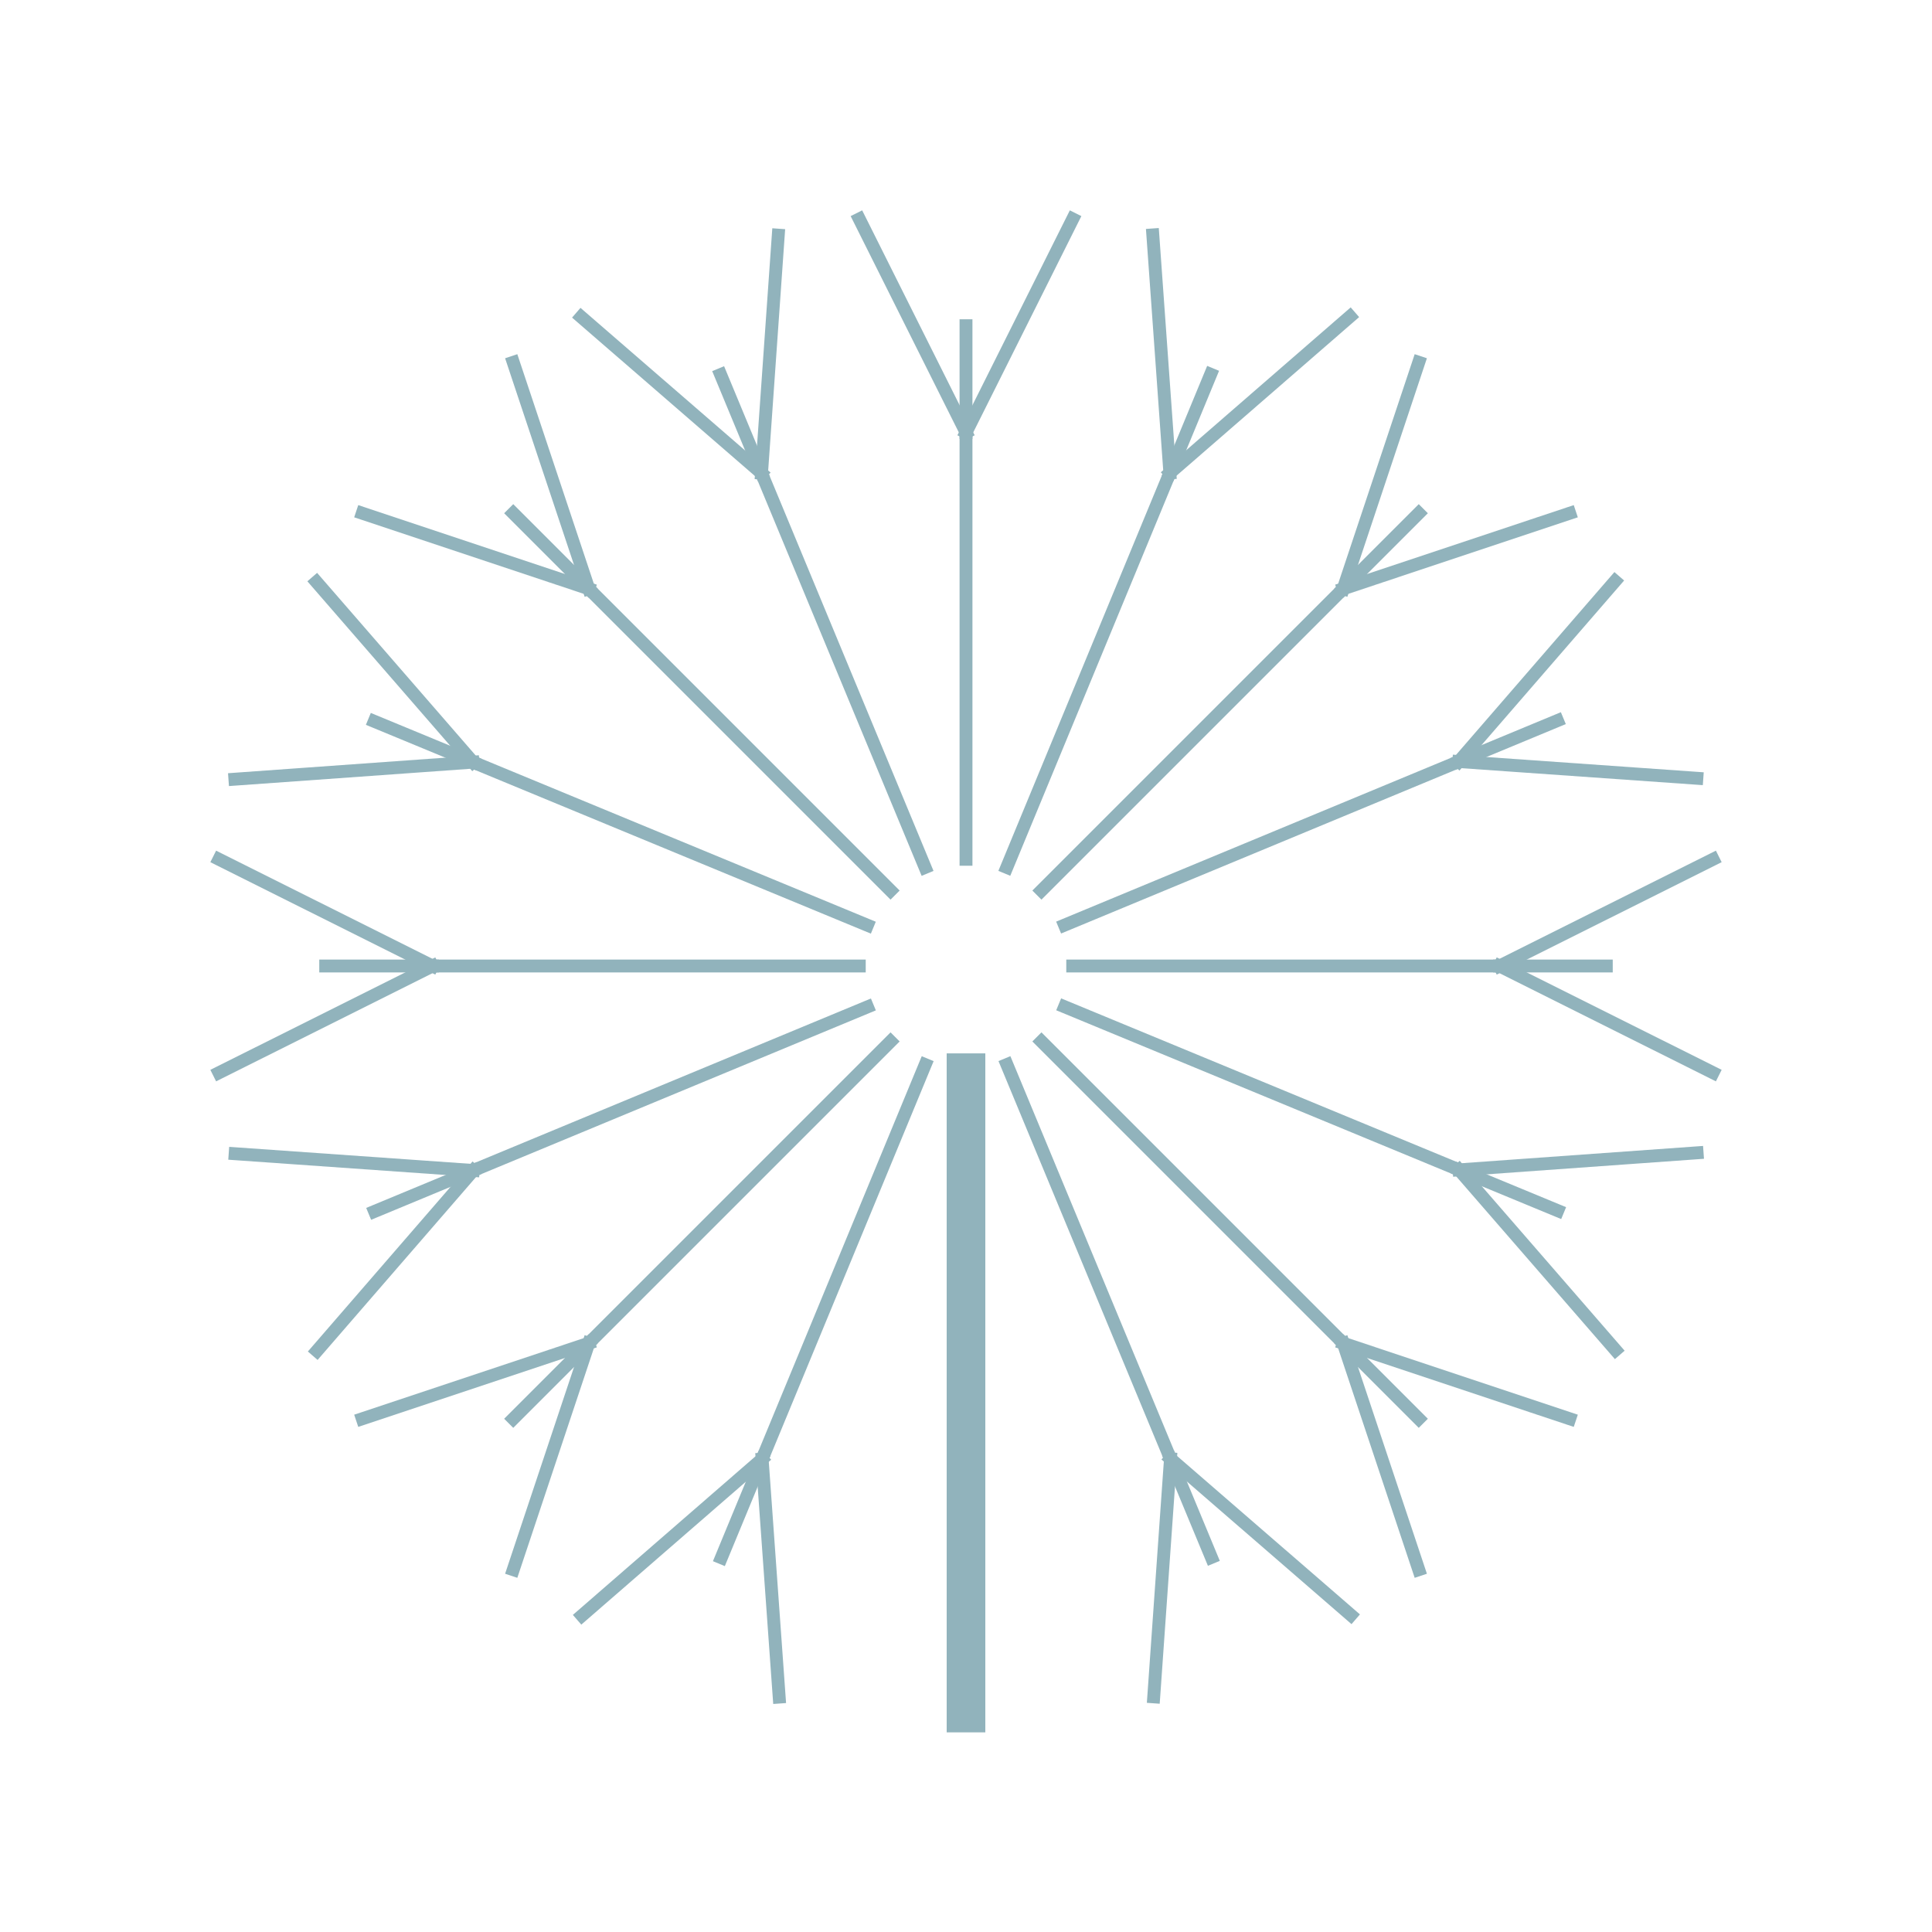 <svg version="1.1" viewBox="0.0 0.0 1200.0 1200.0" fill="none" stroke="none" stroke-linecap="square" stroke-miterlimit="10" xmlns:xlink="http://www.w3.org/1999/xlink" xmlns="http://www.w3.org/2000/svg"><clipPath id="p.0"><path d="m0 0l1200.0 0l0 1200.0l-1200.0 0l0 -1200.0z" clip-rule="nonzero"/></clipPath><g clip-path="url(#p.0)"><path fill="#000000" fill-opacity="0.0" d="m0 0l1200.0 0l0 1200.0l-1200.0 0z" fill-rule="evenodd"/><path fill="#000000" fill-opacity="0.0" d="m533.718 136.017l66.299 132.567" fill-rule="evenodd"/><path stroke="#91b3bc" stroke-width="8.0" stroke-linejoin="round" stroke-linecap="butt" d="m533.718 136.017l66.299 132.567" fill-rule="evenodd"/><path fill="#000000" fill-opacity="0.0" d="m666.285 136.017l-66.268 132.567" fill-rule="evenodd"/><path stroke="#91b3bc" stroke-width="8.0" stroke-linejoin="round" stroke-linecap="butt" d="m666.285 136.017l-66.268 132.567" fill-rule="evenodd"/><path fill="#000000" fill-opacity="0.0" d="m600.001 533.718l0 -265.134" fill-rule="evenodd"/><path stroke="#91b3bc" stroke-width="8.0" stroke-linejoin="round" stroke-linecap="butt" d="m600.001 533.718l0 -265.134" fill-rule="evenodd"/><path fill="#000000" fill-opacity="0.0" d="m600.001 202.301l0 66.299" fill-rule="evenodd"/><path stroke="#91b3bc" stroke-width="8.0" stroke-linejoin="round" stroke-linecap="butt" d="m600.001 202.301l0 66.299" fill-rule="evenodd"/><path fill="#000000" fill-opacity="0.0" d="m136.017 666.285l132.567 -66.268" fill-rule="evenodd"/><path stroke="#91b3bc" stroke-width="8.0" stroke-linejoin="round" stroke-linecap="butt" d="m136.017 666.285l132.567 -66.268" fill-rule="evenodd"/><path fill="#000000" fill-opacity="0.0" d="m136.017 533.718l132.567 66.268" fill-rule="evenodd"/><path stroke="#91b3bc" stroke-width="8.0" stroke-linejoin="round" stroke-linecap="butt" d="m136.017 533.718l132.567 66.268" fill-rule="evenodd"/><path fill="#000000" fill-opacity="0.0" d="m533.718 600.001l-265.134 0" fill-rule="evenodd"/><path stroke="#91b3bc" stroke-width="8.0" stroke-linejoin="round" stroke-linecap="butt" d="m533.718 600.001l-265.134 0" fill-rule="evenodd"/><path fill="#000000" fill-opacity="0.0" d="m202.301 600.001l66.268 0" fill-rule="evenodd"/><path stroke="#91b3bc" stroke-width="8.0" stroke-linejoin="round" stroke-linecap="butt" d="m202.301 600.001l66.268 0" fill-rule="evenodd"/><path fill="#000000" fill-opacity="0.0" d="m1063.986 533.718l-132.567 66.268" fill-rule="evenodd"/><path stroke="#91b3bc" stroke-width="8.0" stroke-linejoin="round" stroke-linecap="butt" d="m1063.986 533.718l-132.567 66.268" fill-rule="evenodd"/><path fill="#000000" fill-opacity="0.0" d="m1063.986 666.285l-132.567 -66.268" fill-rule="evenodd"/><path stroke="#91b3bc" stroke-width="8.0" stroke-linejoin="round" stroke-linecap="butt" d="m1063.986 666.285l-132.567 -66.268" fill-rule="evenodd"/><path fill="#000000" fill-opacity="0.0" d="m666.285 600.001l265.134 0" fill-rule="evenodd"/><path stroke="#91b3bc" stroke-width="8.0" stroke-linejoin="round" stroke-linecap="butt" d="m666.285 600.001l265.134 0" fill-rule="evenodd"/><path fill="#000000" fill-opacity="0.0" d="m997.702 600.001l-66.268 0" fill-rule="evenodd"/><path stroke="#91b3bc" stroke-width="8.0" stroke-linejoin="round" stroke-linecap="butt" d="m997.702 600.001l-66.268 0" fill-rule="evenodd"/><path fill="#000000" fill-opacity="0.0" d="m974.954 881.215l-140.596 -46.88" fill-rule="evenodd"/><path stroke="#91b3bc" stroke-width="8.0" stroke-linejoin="round" stroke-linecap="butt" d="m974.954 881.215l-140.596 -46.88" fill-rule="evenodd"/><path fill="#000000" fill-opacity="0.0" d="m881.216 974.953l-46.88 -140.596" fill-rule="evenodd"/><path stroke="#91b3bc" stroke-width="8.0" stroke-linejoin="round" stroke-linecap="butt" d="m881.216 974.953l-46.88 -140.596" fill-rule="evenodd"/><path fill="#000000" fill-opacity="0.0" d="m646.871 646.87l187.476 187.476" fill-rule="evenodd"/><path stroke="#91b3bc" stroke-width="8.0" stroke-linejoin="round" stroke-linecap="butt" d="m646.871 646.87l187.476 187.476" fill-rule="evenodd"/><path fill="#000000" fill-opacity="0.0" d="m881.216 881.215l-46.858 -46.858" fill-rule="evenodd"/><path stroke="#91b3bc" stroke-width="8.0" stroke-linejoin="round" stroke-linecap="butt" d="m881.216 881.215l-46.858 -46.858" fill-rule="evenodd"/><path fill="#000000" fill-opacity="0.0" d="m881.215 225.049l-46.88 140.596" fill-rule="evenodd"/><path stroke="#91b3bc" stroke-width="8.0" stroke-linejoin="round" stroke-linecap="butt" d="m881.215 225.049l-46.88 140.596" fill-rule="evenodd"/><path fill="#000000" fill-opacity="0.0" d="m974.953 318.787l-140.596 46.88" fill-rule="evenodd"/><path stroke="#91b3bc" stroke-width="8.0" stroke-linejoin="round" stroke-linecap="butt" d="m974.953 318.787l-140.596 46.88" fill-rule="evenodd"/><path fill="#000000" fill-opacity="0.0" d="m646.87 553.132l187.476 -187.476" fill-rule="evenodd"/><path stroke="#91b3bc" stroke-width="8.0" stroke-linejoin="round" stroke-linecap="butt" d="m646.87 553.132l187.476 -187.476" fill-rule="evenodd"/><path fill="#000000" fill-opacity="0.0" d="m881.215 318.787l-46.858 46.858" fill-rule="evenodd"/><path stroke="#91b3bc" stroke-width="8.0" stroke-linejoin="round" stroke-linecap="butt" d="m881.215 318.787l-46.858 46.858" fill-rule="evenodd"/><path fill="#000000" fill-opacity="0.0" d="m225.049 881.215l140.596 -46.88" fill-rule="evenodd"/><path stroke="#91b3bc" stroke-width="8.0" stroke-linejoin="round" stroke-linecap="butt" d="m225.049 881.215l140.596 -46.88" fill-rule="evenodd"/><path fill="#000000" fill-opacity="0.0" d="m318.787 974.953l46.88 -140.596" fill-rule="evenodd"/><path stroke="#91b3bc" stroke-width="8.0" stroke-linejoin="round" stroke-linecap="butt" d="m318.787 974.953l46.88 -140.596" fill-rule="evenodd"/><path fill="#000000" fill-opacity="0.0" d="m553.132 646.87l-187.476 187.476" fill-rule="evenodd"/><path stroke="#91b3bc" stroke-width="8.0" stroke-linejoin="round" stroke-linecap="butt" d="m553.132 646.87l-187.476 187.476" fill-rule="evenodd"/><path fill="#000000" fill-opacity="0.0" d="m318.787 881.215l46.858 -46.858" fill-rule="evenodd"/><path stroke="#91b3bc" stroke-width="8.0" stroke-linejoin="round" stroke-linecap="butt" d="m318.787 881.215l46.858 -46.858" fill-rule="evenodd"/><path fill="#000000" fill-opacity="0.0" d="m225.049 318.786l140.596 46.88" fill-rule="evenodd"/><path stroke="#91b3bc" stroke-width="8.0" stroke-linejoin="round" stroke-linecap="butt" d="m225.049 318.786l140.596 46.88" fill-rule="evenodd"/><path fill="#000000" fill-opacity="0.0" d="m318.787 225.048l46.88 140.596" fill-rule="evenodd"/><path stroke="#91b3bc" stroke-width="8.0" stroke-linejoin="round" stroke-linecap="butt" d="m318.787 225.048l46.88 140.596" fill-rule="evenodd"/><path fill="#000000" fill-opacity="0.0" d="m553.132 553.131l-187.476 -187.476" fill-rule="evenodd"/><path stroke="#91b3bc" stroke-width="8.0" stroke-linejoin="round" stroke-linecap="butt" d="m553.132 553.131l-187.476 -187.476" fill-rule="evenodd"/><path fill="#000000" fill-opacity="0.0" d="m318.787 318.786l46.858 46.858" fill-rule="evenodd"/><path stroke="#91b3bc" stroke-width="8.0" stroke-linejoin="round" stroke-linecap="butt" d="m318.787 318.786l46.858 46.858" fill-rule="evenodd"/><path fill="#000000" fill-opacity="0.0" d="m716.037 145.906l10.584 147.826" fill-rule="evenodd"/><path stroke="#91b3bc" stroke-width="8.0" stroke-linejoin="round" stroke-linecap="butt" d="m716.037 145.906l10.584 147.826" fill-rule="evenodd"/><path fill="#000000" fill-opacity="0.0" d="m838.542 196.56l-111.892 97.184" fill-rule="evenodd"/><path stroke="#91b3bc" stroke-width="8.0" stroke-linejoin="round" stroke-linecap="butt" d="m838.542 196.56l-111.892 97.184" fill-rule="evenodd"/><path fill="#000000" fill-opacity="0.0" d="m625.328 538.748l101.308 -245.01" fill-rule="evenodd"/><path stroke="#91b3bc" stroke-width="8.0" stroke-linejoin="round" stroke-linecap="butt" d="m625.328 538.748l101.308 -245.01" fill-rule="evenodd"/><path fill="#000000" fill-opacity="0.0" d="m751.962 232.485l-25.321 61.238" fill-rule="evenodd"/><path stroke="#91b3bc" stroke-width="8.0" stroke-linejoin="round" stroke-linecap="butt" d="m751.962 232.485l-25.321 61.238" fill-rule="evenodd"/><path fill="#000000" fill-opacity="0.0" d="m361.46 1003.442l111.892 -97.184" fill-rule="evenodd"/><path stroke="#91b3bc" stroke-width="8.0" stroke-linejoin="round" stroke-linecap="butt" d="m361.46 1003.442l111.892 -97.184" fill-rule="evenodd"/><path fill="#000000" fill-opacity="0.0" d="m483.965 1054.095l-10.584 -147.826" fill-rule="evenodd"/><path stroke="#91b3bc" stroke-width="8.0" stroke-linejoin="round" stroke-linecap="butt" d="m483.965 1054.095l-10.584 -147.826" fill-rule="evenodd"/><path fill="#000000" fill-opacity="0.0" d="m574.674 661.253l-101.308 245.01" fill-rule="evenodd"/><path stroke="#91b3bc" stroke-width="8.0" stroke-linejoin="round" stroke-linecap="butt" d="m574.674 661.253l-101.308 245.01" fill-rule="evenodd"/><path fill="#000000" fill-opacity="0.0" d="m448.039 967.516l25.321 -61.238" fill-rule="evenodd"/><path stroke="#91b3bc" stroke-width="8.0" stroke-linejoin="round" stroke-linecap="butt" d="m448.039 967.516l25.321 -61.238" fill-rule="evenodd"/><path fill="#000000" fill-opacity="0.0" d="m145.906 483.965l147.826 -10.584" fill-rule="evenodd"/><path stroke="#91b3bc" stroke-width="8.0" stroke-linejoin="round" stroke-linecap="butt" d="m145.906 483.965l147.826 -10.584" fill-rule="evenodd"/><path fill="#000000" fill-opacity="0.0" d="m196.56 361.46l97.184 111.892" fill-rule="evenodd"/><path stroke="#91b3bc" stroke-width="8.0" stroke-linejoin="round" stroke-linecap="butt" d="m196.56 361.46l97.184 111.892" fill-rule="evenodd"/><path fill="#000000" fill-opacity="0.0" d="m538.748 574.674l-245.01 -101.308" fill-rule="evenodd"/><path stroke="#91b3bc" stroke-width="8.0" stroke-linejoin="round" stroke-linecap="butt" d="m538.748 574.674l-245.01 -101.308" fill-rule="evenodd"/><path fill="#000000" fill-opacity="0.0" d="m232.486 448.039l61.238 25.321" fill-rule="evenodd"/><path stroke="#91b3bc" stroke-width="8.0" stroke-linejoin="round" stroke-linecap="butt" d="m232.486 448.039l61.238 25.321" fill-rule="evenodd"/><path fill="#000000" fill-opacity="0.0" d="m1054.096 716.037l-147.826 10.584" fill-rule="evenodd"/><path stroke="#91b3bc" stroke-width="8.0" stroke-linejoin="round" stroke-linecap="butt" d="m1054.096 716.037l-147.826 10.584" fill-rule="evenodd"/><path fill="#000000" fill-opacity="0.0" d="m1003.442 838.542l-97.184 -111.892" fill-rule="evenodd"/><path stroke="#91b3bc" stroke-width="8.0" stroke-linejoin="round" stroke-linecap="butt" d="m1003.442 838.542l-97.184 -111.892" fill-rule="evenodd"/><path fill="#000000" fill-opacity="0.0" d="m661.253 625.328l245.01 101.308" fill-rule="evenodd"/><path stroke="#91b3bc" stroke-width="8.0" stroke-linejoin="round" stroke-linecap="butt" d="m661.253 625.328l245.01 101.308" fill-rule="evenodd"/><path fill="#000000" fill-opacity="0.0" d="m967.516 751.962l-61.238 -25.321" fill-rule="evenodd"/><path stroke="#91b3bc" stroke-width="8.0" stroke-linejoin="round" stroke-linecap="butt" d="m967.516 751.962l-61.238 -25.321" fill-rule="evenodd"/><path fill="#000000" fill-opacity="0.0" d="m839.043 1003.14l-112.012 -97.044" fill-rule="evenodd"/><path stroke="#91b3bc" stroke-width="8.0" stroke-linejoin="round" stroke-linecap="butt" d="m839.043 1003.14l-112.012 -97.044" fill-rule="evenodd"/><path fill="#000000" fill-opacity="0.0" d="m716.602 1053.946l10.4 -147.838" fill-rule="evenodd"/><path stroke="#91b3bc" stroke-width="8.0" stroke-linejoin="round" stroke-linecap="butt" d="m716.602 1053.946l10.4 -147.838" fill-rule="evenodd"/><path fill="#000000" fill-opacity="0.0" d="m625.405 661.221l101.612 244.881" fill-rule="evenodd"/><path stroke="#91b3bc" stroke-width="8.0" stroke-linejoin="round" stroke-linecap="butt" d="m625.405 661.221l101.612 244.881" fill-rule="evenodd"/><path fill="#000000" fill-opacity="0.0" d="m752.42 967.322l-25.397 -61.206" fill-rule="evenodd"/><path stroke="#91b3bc" stroke-width="8.0" stroke-linejoin="round" stroke-linecap="butt" d="m752.42 967.322l-25.397 -61.206" fill-rule="evenodd"/><path fill="#000000" fill-opacity="0.0" d="m1003.14 360.959l-97.044 112.012" fill-rule="evenodd"/><path stroke="#91b3bc" stroke-width="8.0" stroke-linejoin="round" stroke-linecap="butt" d="m1003.14 360.959l-97.044 112.012" fill-rule="evenodd"/><path fill="#000000" fill-opacity="0.0" d="m1053.946 483.399l-147.838 -10.4" fill-rule="evenodd"/><path stroke="#91b3bc" stroke-width="8.0" stroke-linejoin="round" stroke-linecap="butt" d="m1053.946 483.399l-147.838 -10.4" fill-rule="evenodd"/><path fill="#000000" fill-opacity="0.0" d="m661.221 574.597l244.881 -101.612" fill-rule="evenodd"/><path stroke="#91b3bc" stroke-width="8.0" stroke-linejoin="round" stroke-linecap="butt" d="m661.221 574.597l244.881 -101.612" fill-rule="evenodd"/><path fill="#000000" fill-opacity="0.0" d="m967.322 447.582l-61.206 25.397" fill-rule="evenodd"/><path stroke="#91b3bc" stroke-width="8.0" stroke-linejoin="round" stroke-linecap="butt" d="m967.322 447.582l-61.206 25.397" fill-rule="evenodd"/><path fill="#000000" fill-opacity="0.0" d="m146.056 716.601l147.838 10.4" fill-rule="evenodd"/><path stroke="#91b3bc" stroke-width="8.0" stroke-linejoin="round" stroke-linecap="butt" d="m146.056 716.601l147.838 10.4" fill-rule="evenodd"/><path fill="#000000" fill-opacity="0.0" d="m196.862 839.042l97.044 -112.012" fill-rule="evenodd"/><path stroke="#91b3bc" stroke-width="8.0" stroke-linejoin="round" stroke-linecap="butt" d="m196.862 839.042l97.044 -112.012" fill-rule="evenodd"/><path fill="#000000" fill-opacity="0.0" d="m538.781 625.403l-244.881 101.612" fill-rule="evenodd"/><path stroke="#91b3bc" stroke-width="8.0" stroke-linejoin="round" stroke-linecap="butt" d="m538.781 625.403l-244.881 101.612" fill-rule="evenodd"/><path fill="#000000" fill-opacity="0.0" d="m232.679 752.418l61.206 -25.397" fill-rule="evenodd"/><path stroke="#91b3bc" stroke-width="8.0" stroke-linejoin="round" stroke-linecap="butt" d="m232.679 752.418l61.206 -25.397" fill-rule="evenodd"/><path fill="#000000" fill-opacity="0.0" d="m360.96 196.86l112.012 97.044" fill-rule="evenodd"/><path stroke="#91b3bc" stroke-width="8.0" stroke-linejoin="round" stroke-linecap="butt" d="m360.96 196.86l112.012 97.044" fill-rule="evenodd"/><path fill="#000000" fill-opacity="0.0" d="m483.401 146.054l-10.4 147.838" fill-rule="evenodd"/><path stroke="#91b3bc" stroke-width="8.0" stroke-linejoin="round" stroke-linecap="butt" d="m483.401 146.054l-10.4 147.838" fill-rule="evenodd"/><path fill="#000000" fill-opacity="0.0" d="m574.598 538.779l-101.612 -244.881" fill-rule="evenodd"/><path stroke="#91b3bc" stroke-width="8.0" stroke-linejoin="round" stroke-linecap="butt" d="m574.598 538.779l-101.612 -244.881" fill-rule="evenodd"/><path fill="#000000" fill-opacity="0.0" d="m447.583 232.678l25.397 61.206" fill-rule="evenodd"/><path stroke="#91b3bc" stroke-width="8.0" stroke-linejoin="round" stroke-linecap="butt" d="m447.583 232.678l25.397 61.206" fill-rule="evenodd"/><path fill="#000000" fill-opacity="0.0" d="m600.0 666.285l0 397.701" fill-rule="evenodd"/><path stroke="#91b3bc" stroke-width="24.0" stroke-linejoin="round" stroke-linecap="butt" d="m600.0 666.285l0 397.701" fill-rule="evenodd"/></g></svg>